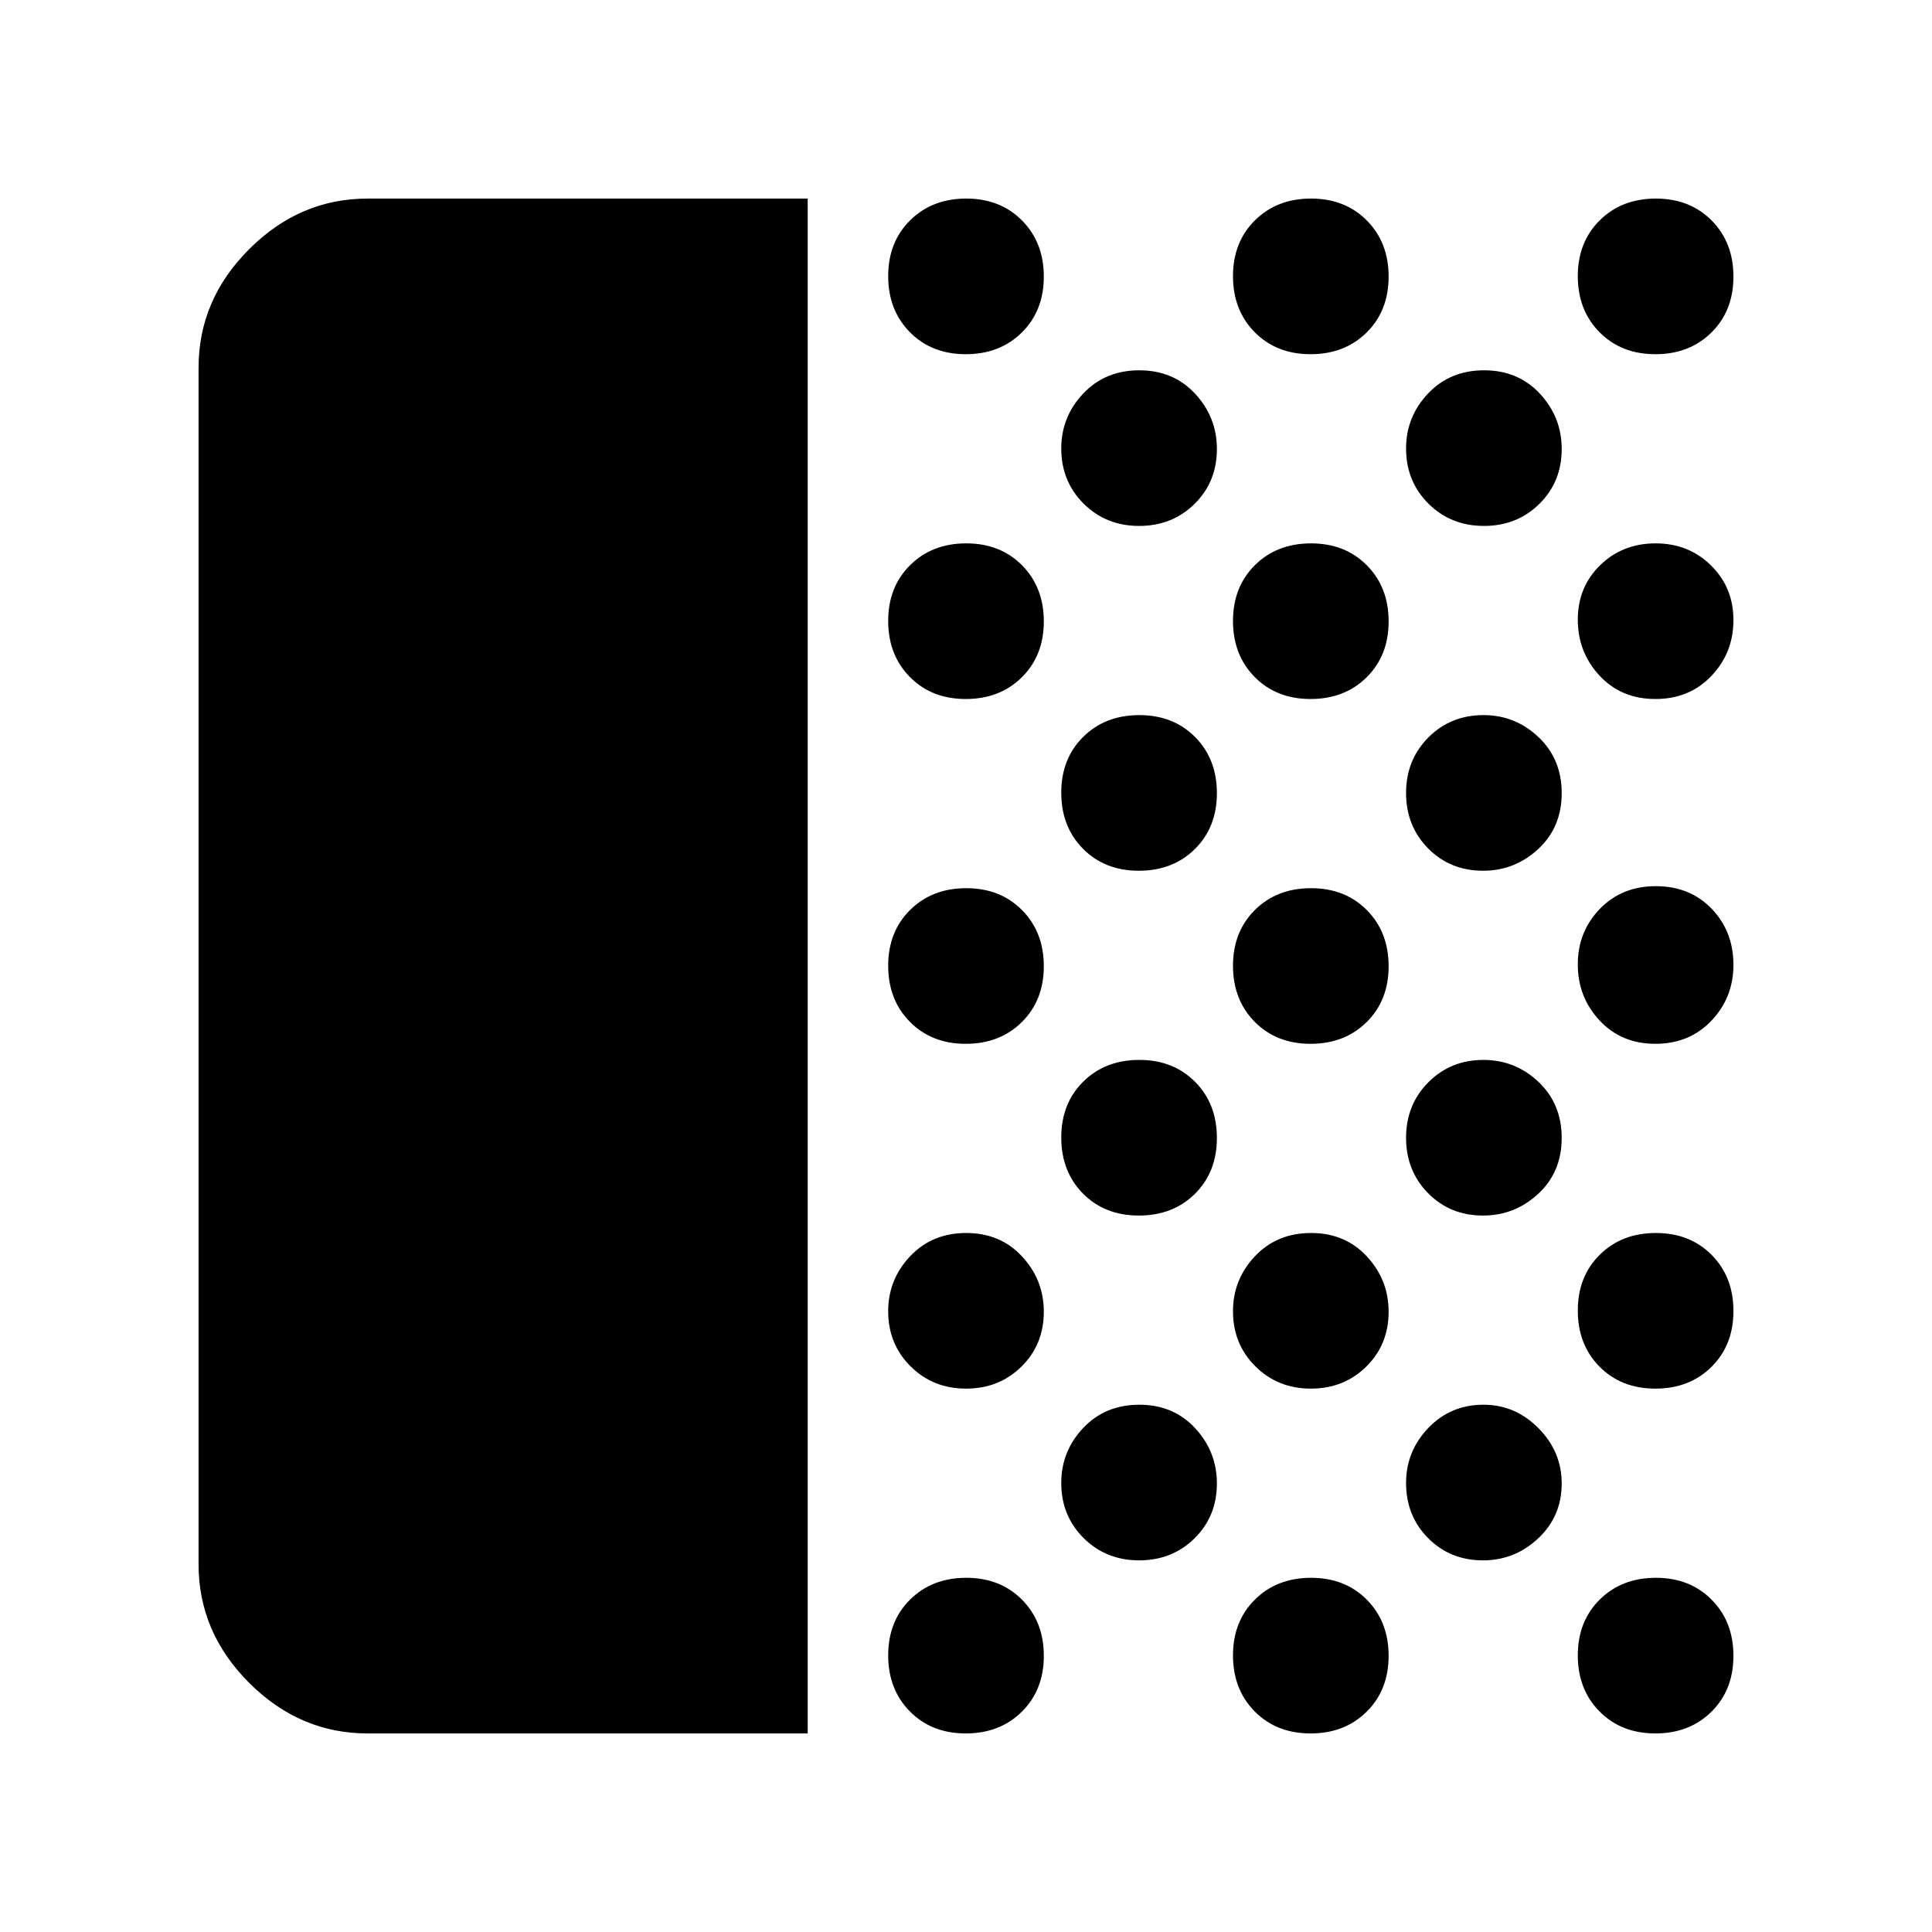 <svg xmlns="http://www.w3.org/2000/svg" height="40" viewBox="0 -960 960 960" width="40"><path d="M182.666-98.667q-33.724 0-58.862-25.137-25.137-25.138-25.137-58.862v-594.668q0-33.724 25.137-58.862 25.138-25.137 58.862-25.137h218.668v762.666H182.666Zm297.217 0q-16.95 0-27.749-10.917-10.8-10.917-10.8-27.866 0-16.95 10.916-27.75 10.917-10.8 27.867-10.8 16.95 0 27.749 10.917 10.8 10.917 10.8 27.867 0 16.949-10.916 27.749-10.917 10.8-27.867 10.8Zm.14-171.333q-16.423 0-27.556-11.06-11.133-11.059-11.133-27.408 0-15.782 10.916-27.324 10.917-11.541 27.867-11.541 16.95 0 27.749 11.658 10.8 11.659 10.8 27.441 0 16.349-11.109 27.291Q496.447-270 480.023-270Zm-.14-171.334q-16.95 0-27.749-10.916-10.8-10.917-10.8-27.867 0-16.95 10.916-27.749 10.917-10.8 27.867-10.8 16.95 0 27.749 10.916 10.8 10.917 10.8 27.867 0 16.95-10.916 27.749-10.917 10.8-27.867 10.8Zm0-171.333q-16.95 0-27.749-10.917-10.8-10.917-10.8-27.866 0-16.95 10.916-27.75 10.917-10.8 27.867-10.8 16.95 0 27.749 10.917 10.8 10.917 10.8 27.867 0 16.949-10.916 27.749-10.917 10.8-27.867 10.8Zm0-171.333q-16.95 0-27.749-10.917-10.8-10.917-10.8-27.867 0-16.949 10.916-27.749 10.917-10.8 27.867-10.8 16.95 0 27.749 10.917 10.8 10.917 10.8 27.866 0 16.95-10.916 27.75-10.917 10.8-27.867 10.8Zm86.14 599.333q-16.423 0-27.556-11.059-11.133-11.06-11.133-27.409 0-15.782 10.916-27.323Q549.167-262 566.117-262q16.95 0 27.749 11.659 10.8 11.658 10.8 27.44 0 16.349-11.109 27.292-11.11 10.942-27.534 10.942ZM565.883-356q-16.95 0-27.749-10.917-10.8-10.917-10.8-27.867 0-16.949 10.916-27.749 10.917-10.8 27.867-10.8 16.95 0 27.749 10.917 10.8 10.917 10.8 27.866 0 16.95-10.916 27.75-10.917 10.8-27.867 10.8Zm0-171.334q-16.95 0-27.749-10.916-10.8-10.917-10.8-27.867 0-16.95 10.916-27.749 10.917-10.8 27.867-10.8 16.95 0 27.749 10.916 10.8 10.917 10.8 27.867 0 16.95-10.916 27.749-10.917 10.8-27.867 10.8Zm.14-171.333q-16.423 0-27.556-11.059-11.133-11.06-11.133-27.408 0-15.783 10.916-27.324Q549.167-776 566.117-776q16.95 0 27.749 11.659 10.8 11.658 10.8 27.44 0 16.349-11.109 27.292-11.11 10.942-27.534 10.942Zm85.193 600q-16.949 0-27.749-10.917-10.8-10.917-10.8-27.866 0-16.95 10.917-27.75T651.45-176q16.95 0 27.75 10.917t10.8 27.867q0 16.949-10.917 27.749-10.917 10.8-27.867 10.8ZM651.357-270q-16.424 0-27.557-11.06-11.133-11.059-11.133-27.408 0-15.782 10.917-27.324 10.917-11.541 27.866-11.541 16.95 0 27.75 11.658 10.8 11.659 10.8 27.441 0 16.349-11.11 27.291Q667.78-270 651.357-270Zm-.141-171.334q-16.949 0-27.749-10.916-10.8-10.917-10.8-27.867 0-16.95 10.917-27.749 10.917-10.8 27.866-10.8 16.95 0 27.75 10.916 10.8 10.917 10.8 27.867 0 16.95-10.917 27.749-10.917 10.8-27.867 10.8Zm0-171.333q-16.949 0-27.749-10.917-10.8-10.917-10.8-27.866 0-16.95 10.917-27.75T651.45-690q16.95 0 27.75 10.917t10.8 27.867q0 16.949-10.917 27.749-10.917 10.8-27.867 10.8Zm0-171.333q-16.949 0-27.749-10.917-10.8-10.917-10.8-27.867 0-16.949 10.917-27.749 10.917-10.8 27.866-10.8 16.95 0 27.75 10.917T690-822.55q0 16.95-10.917 27.75T651.216-784Zm85.685 599.333q-16.349 0-27.292-11.059-10.942-11.06-10.942-27.409 0-15.782 11.059-27.323Q720.786-262 737.134-262q15.783 0 27.324 11.659Q776-238.683 776-222.901q0 16.349-11.659 27.292-11.658 10.942-27.44 10.942Zm0-171.333q-16.349 0-27.292-11.11-10.942-11.11-10.942-27.533 0-16.424 11.059-27.557 11.06-11.133 27.408-11.133 15.783 0 27.324 10.917Q776-411.499 776-394.55q0 16.95-11.659 27.75-11.658 10.8-27.44 10.8Zm0-171.334q-16.349 0-27.292-11.109-10.942-11.11-10.942-27.534 0-16.423 11.059-27.556 11.06-11.133 27.408-11.133 15.783 0 27.324 10.916Q776-582.833 776-565.883q0 16.95-11.659 27.749-11.658 10.8-27.44 10.8Zm.456-171.333q-16.424 0-27.557-11.059-11.133-11.06-11.133-27.408 0-15.783 10.917-27.324Q720.501-776 737.45-776q16.95 0 27.75 11.659 10.8 11.658 10.8 27.44 0 16.349-11.11 27.292-11.11 10.942-27.533 10.942Zm85.193 600q-16.95 0-27.75-10.917T784-137.45q0-16.95 10.917-27.75t27.867-10.8q16.949 0 27.749 10.917 10.8 10.917 10.8 27.867 0 16.949-10.917 27.749-10.917 10.8-27.866 10.8Zm0-171.333q-16.95 0-27.75-10.917T784-308.784q0-16.949 10.917-27.749 10.917-10.8 27.867-10.8 16.949 0 27.749 10.917 10.8 10.917 10.8 27.866 0 16.95-10.917 27.75T822.55-270Zm0-171.334q-16.95 0-27.75-11.617-10.8-11.616-10.8-27.838 0-16.223 10.917-27.55 10.917-11.327 27.867-11.327 16.949 0 27.749 11.244 10.8 11.244 10.8 27.866 0 16.223-10.917 27.722-10.917 11.5-27.866 11.5Zm0-171.333q-16.95 0-27.75-11.617T784-652.105q0-16.205 11.11-27.05Q806.22-690 822.643-690q16.424 0 27.557 10.962t11.133 27.167q0 16.204-10.917 27.704t-27.866 11.5Zm0-171.333q-16.95 0-27.75-10.917T784-822.784q0-16.949 10.917-27.749 10.917-10.8 27.867-10.8 16.949 0 27.749 10.917 10.8 10.917 10.8 27.866 0 16.95-10.917 27.75T822.55-784Z"/></svg>